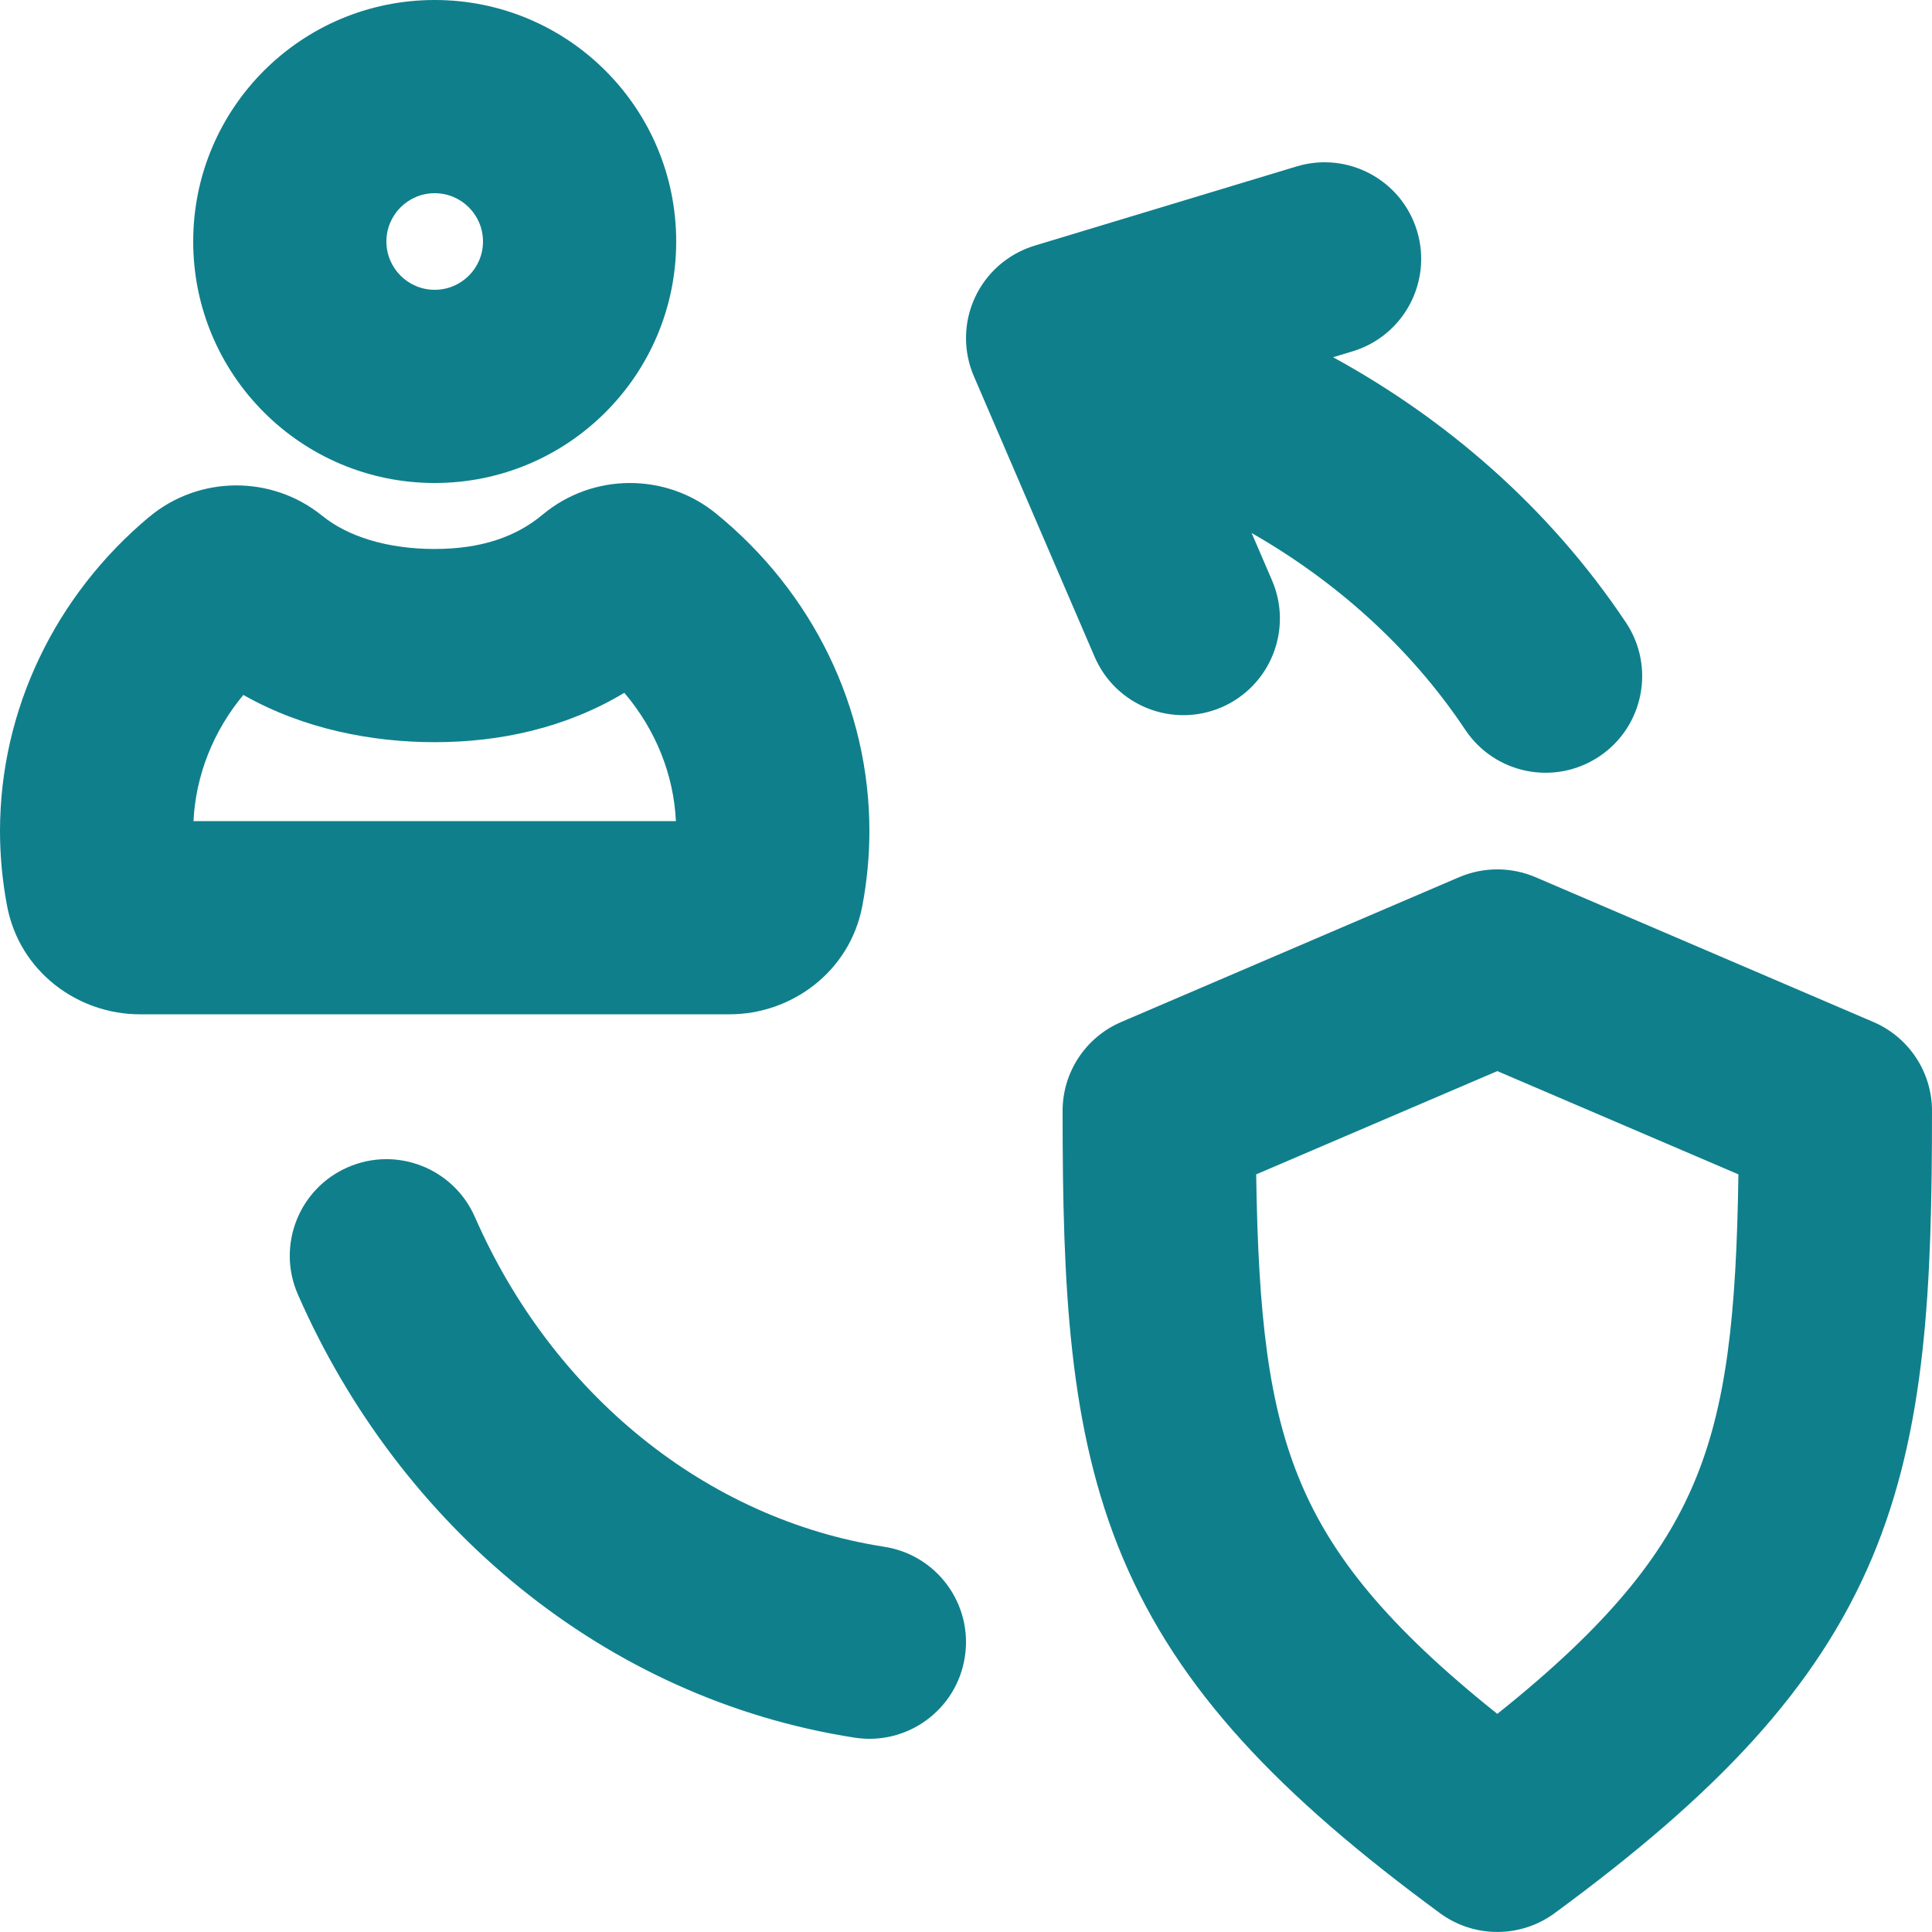 <svg width="20" height="20" viewBox="0 0 20 20" fill="none" xmlns="http://www.w3.org/2000/svg">
<path fill-rule="evenodd" clip-rule="evenodd" d="M2 2.5C2 1.119 3.119 0 4.5 0C5.881 0 7 1.119 7 2.5C7 3.881 5.881 5 4.5 5C3.119 5 2 3.881 2 2.5ZM4.5 2C4.224 2 4 2.224 4 2.5C4 2.776 4.224 3 4.5 3C4.776 3 5 2.776 5 2.5C5 2.224 4.776 2 4.5 2Z" fill="#107F8C"/>
<path fill-rule="evenodd" clip-rule="evenodd" d="M5.619 5.326C6.136 4.895 6.89 4.892 7.41 5.314L7.411 5.315C8.411 6.128 9 7.325 9 8.604C9 8.861 8.975 9.121 8.927 9.377C8.797 10.065 8.187 10.5 7.554 10.5H1.446C0.811 10.5 0.203 10.064 0.073 9.377C0.025 9.122 0 8.862 0 8.604C0 7.346 0.573 6.163 1.544 5.351L1.546 5.35C2.062 4.92 2.815 4.917 3.335 5.339L3.337 5.34C3.598 5.553 4.007 5.683 4.5 5.683C4.978 5.683 5.341 5.559 5.619 5.326ZM6.463 7.172C5.854 7.537 5.174 7.683 4.5 7.683C3.857 7.683 3.147 7.55 2.519 7.194C2.204 7.573 2.026 8.031 2.003 8.5H6.997C6.974 8.02 6.789 7.555 6.463 7.172Z" fill="#107F8C"/>
<path d="M14.669 2.39C14.509 1.862 13.951 1.563 13.422 1.723L10.71 2.543C10.438 2.626 10.213 2.82 10.093 3.079C9.973 3.337 9.969 3.634 10.082 3.896L11.331 6.798C11.549 7.306 12.138 7.54 12.645 7.322C13.152 7.103 13.386 6.515 13.168 6.008L12.957 5.518C13.809 6.005 14.589 6.686 15.168 7.554C15.474 8.014 16.095 8.138 16.555 7.831C17.014 7.525 17.138 6.904 16.832 6.445C16.029 5.241 14.952 4.328 13.8 3.698L14.002 3.637C14.53 3.477 14.829 2.919 14.669 2.39Z" fill="#107F8C"/>
<path fill-rule="evenodd" clip-rule="evenodd" d="M15.106 9.08C15.358 8.973 15.642 8.973 15.894 9.08L19.394 10.58C19.762 10.738 20 11.1 20 11.499C20 13.318 19.94 14.795 19.38 16.126C18.805 17.49 17.762 18.58 16.092 19.806C15.74 20.064 15.26 20.064 14.908 19.806C13.243 18.583 12.2 17.494 11.624 16.129C11.062 14.798 11 13.32 11 11.499C11 11.1 11.238 10.738 11.606 10.58L15.106 9.08ZM13.004 12.157C13.025 13.616 13.13 14.553 13.467 15.351C13.787 16.11 14.357 16.829 15.5 17.742C16.648 16.826 17.218 16.106 17.537 15.349C17.873 14.552 17.975 13.617 17.996 12.157L15.5 11.088L13.004 12.157Z" fill="#107F8C"/>
<path d="M3.599 12.084C4.105 11.862 4.694 12.093 4.916 12.598C5.72 14.434 7.311 15.726 9.153 16.012C9.699 16.096 10.073 16.607 9.988 17.153C9.904 17.699 9.392 18.073 8.847 17.988C6.259 17.587 4.133 15.795 3.084 13.401C2.862 12.895 3.093 12.305 3.599 12.084Z" fill="#107F8C"/>
</svg>
